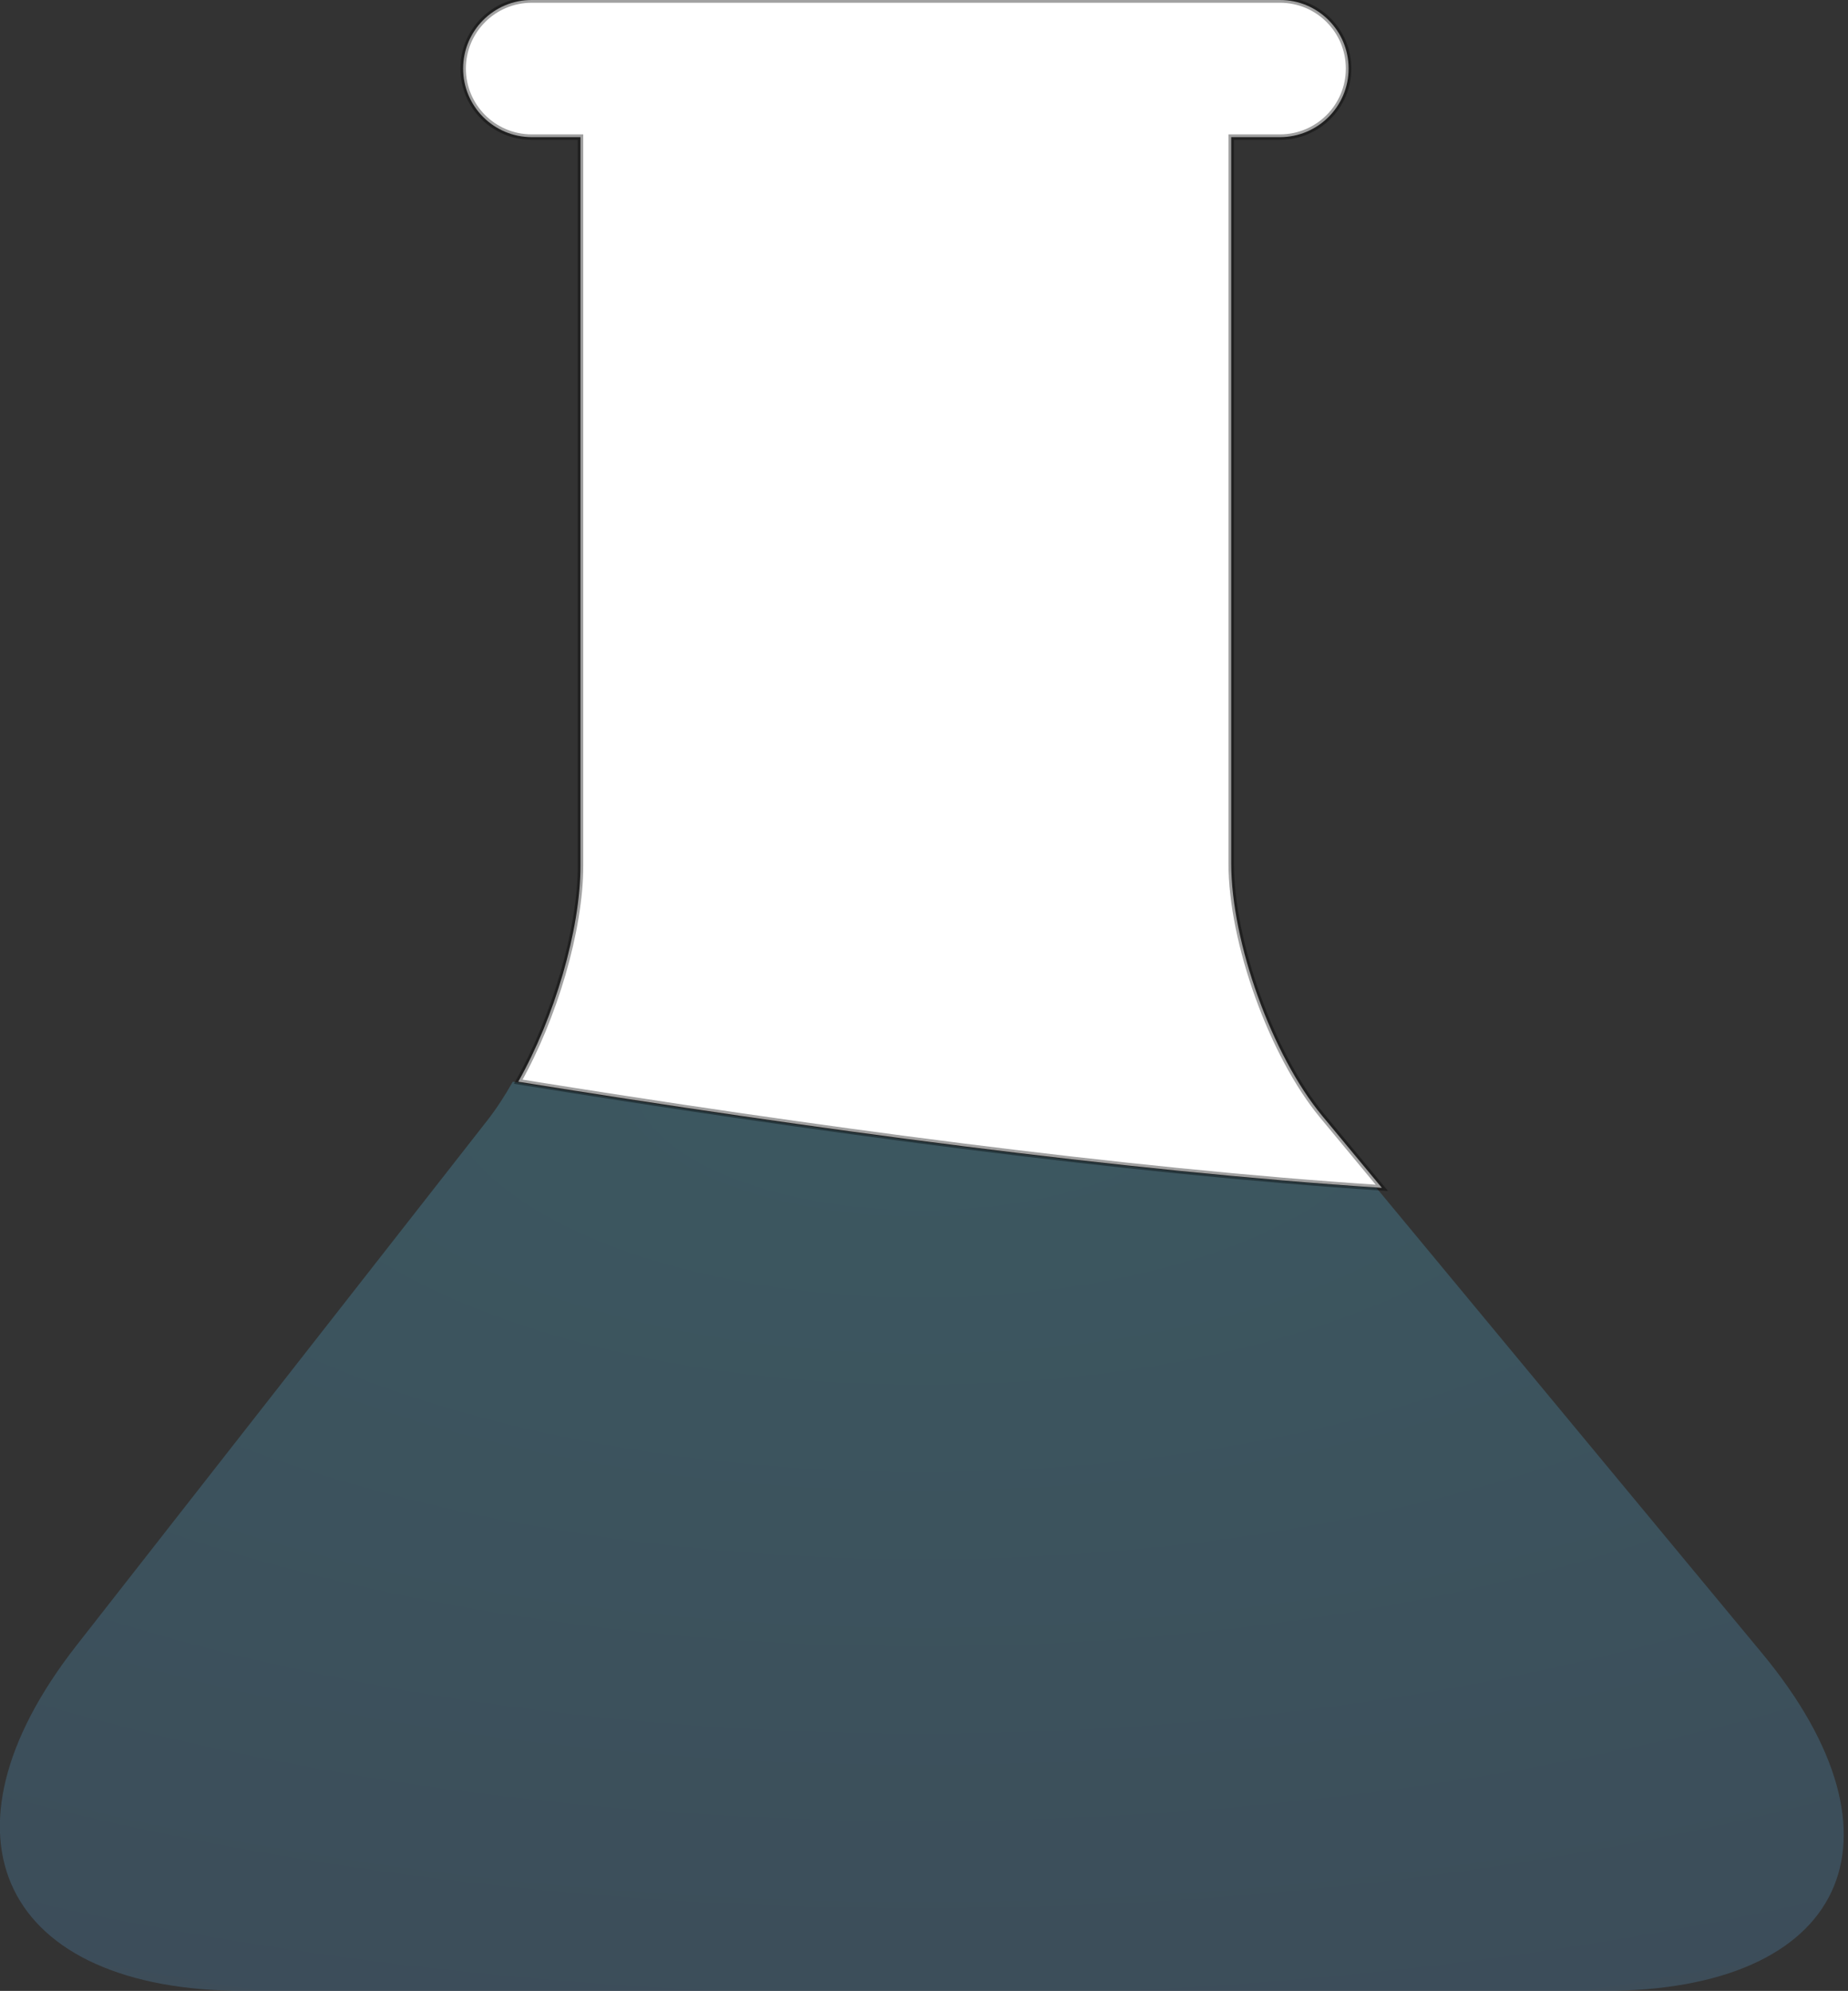<?xml version="1.0" encoding="UTF-8" standalone="no"?>
<svg width="337px" height="363px" viewBox="0 0 337 363" version="1.1" xmlns="http://www.w3.org/2000/svg" xmlns:xlink="http://www.w3.org/1999/xlink" xmlns:sketch="http://www.bohemiancoding.com/sketch/ns">
    <rect x="0" y="0" width="337" height="363" fill="#333333" stroke="none"/>
    <!-- Generator: Sketch 3.3 (11970) - http://www.bohemiancoding.com/sketch -->
    <title>beaker</title>
    <desc>Created with Sketch.</desc>
    <defs>
        <radialGradient cx="50%" cy="0%" fx="50%" fy="0%" r="157.456%" id="radialGradient-1">
            <stop stop-color="#457E8F" offset="0%"></stop>
            <stop stop-color="#485D7A" offset="100%"></stop>
        </radialGradient>
    </defs>
    <g id="Page-1" stroke="none" stroke-width="1" fill="none" fill-rule="evenodd" sketch:type="MSPage">
        <g id="beaker" sketch:type="MSLayerGroup" transform="translate(-1, 0)">
            <path d="M94.509,197.23 C147.841,205.811 204.673,213.504 251.995,216.579 L322.31,301.413 C350.504,335.428 337.539,363 293.356,363 L45.657,363 C1.479,363 -12.268,334.791 14.965,299.993 L89.834,204.327 C91.46,202.249 93.03,199.851 94.509,197.23 Z" id="liquid" fill-opacity="0.5" fill="url(#radialGradient-1)" sketch:type="MSShapeGroup"></path>
            <path d="M252.995,216.579 L242.111,203.448 C232.952,192.399 225.522,171.791 225.522,157.427 L225.522,25 L234.425,25 C241.323,25 246.928,19.404 246.928,12.5 C246.928,5.595 241.33,0 234.425,0 L97.959,0 C91.062,0 85.457,5.596 85.457,12.5 C85.457,19.405 91.054,25 97.959,25 L106.862,25 L106.862,157.839 C106.862,169.561 102.081,185.585 95.509,197.23 C148.841,205.811 205.673,213.504 252.995,216.579 Z" id="glass" stroke-opacity="0.369" stroke="#000000" fill="#FFFFFF" sketch:type="MSShapeGroup"></path>
        </g>
    </g>
</svg>
